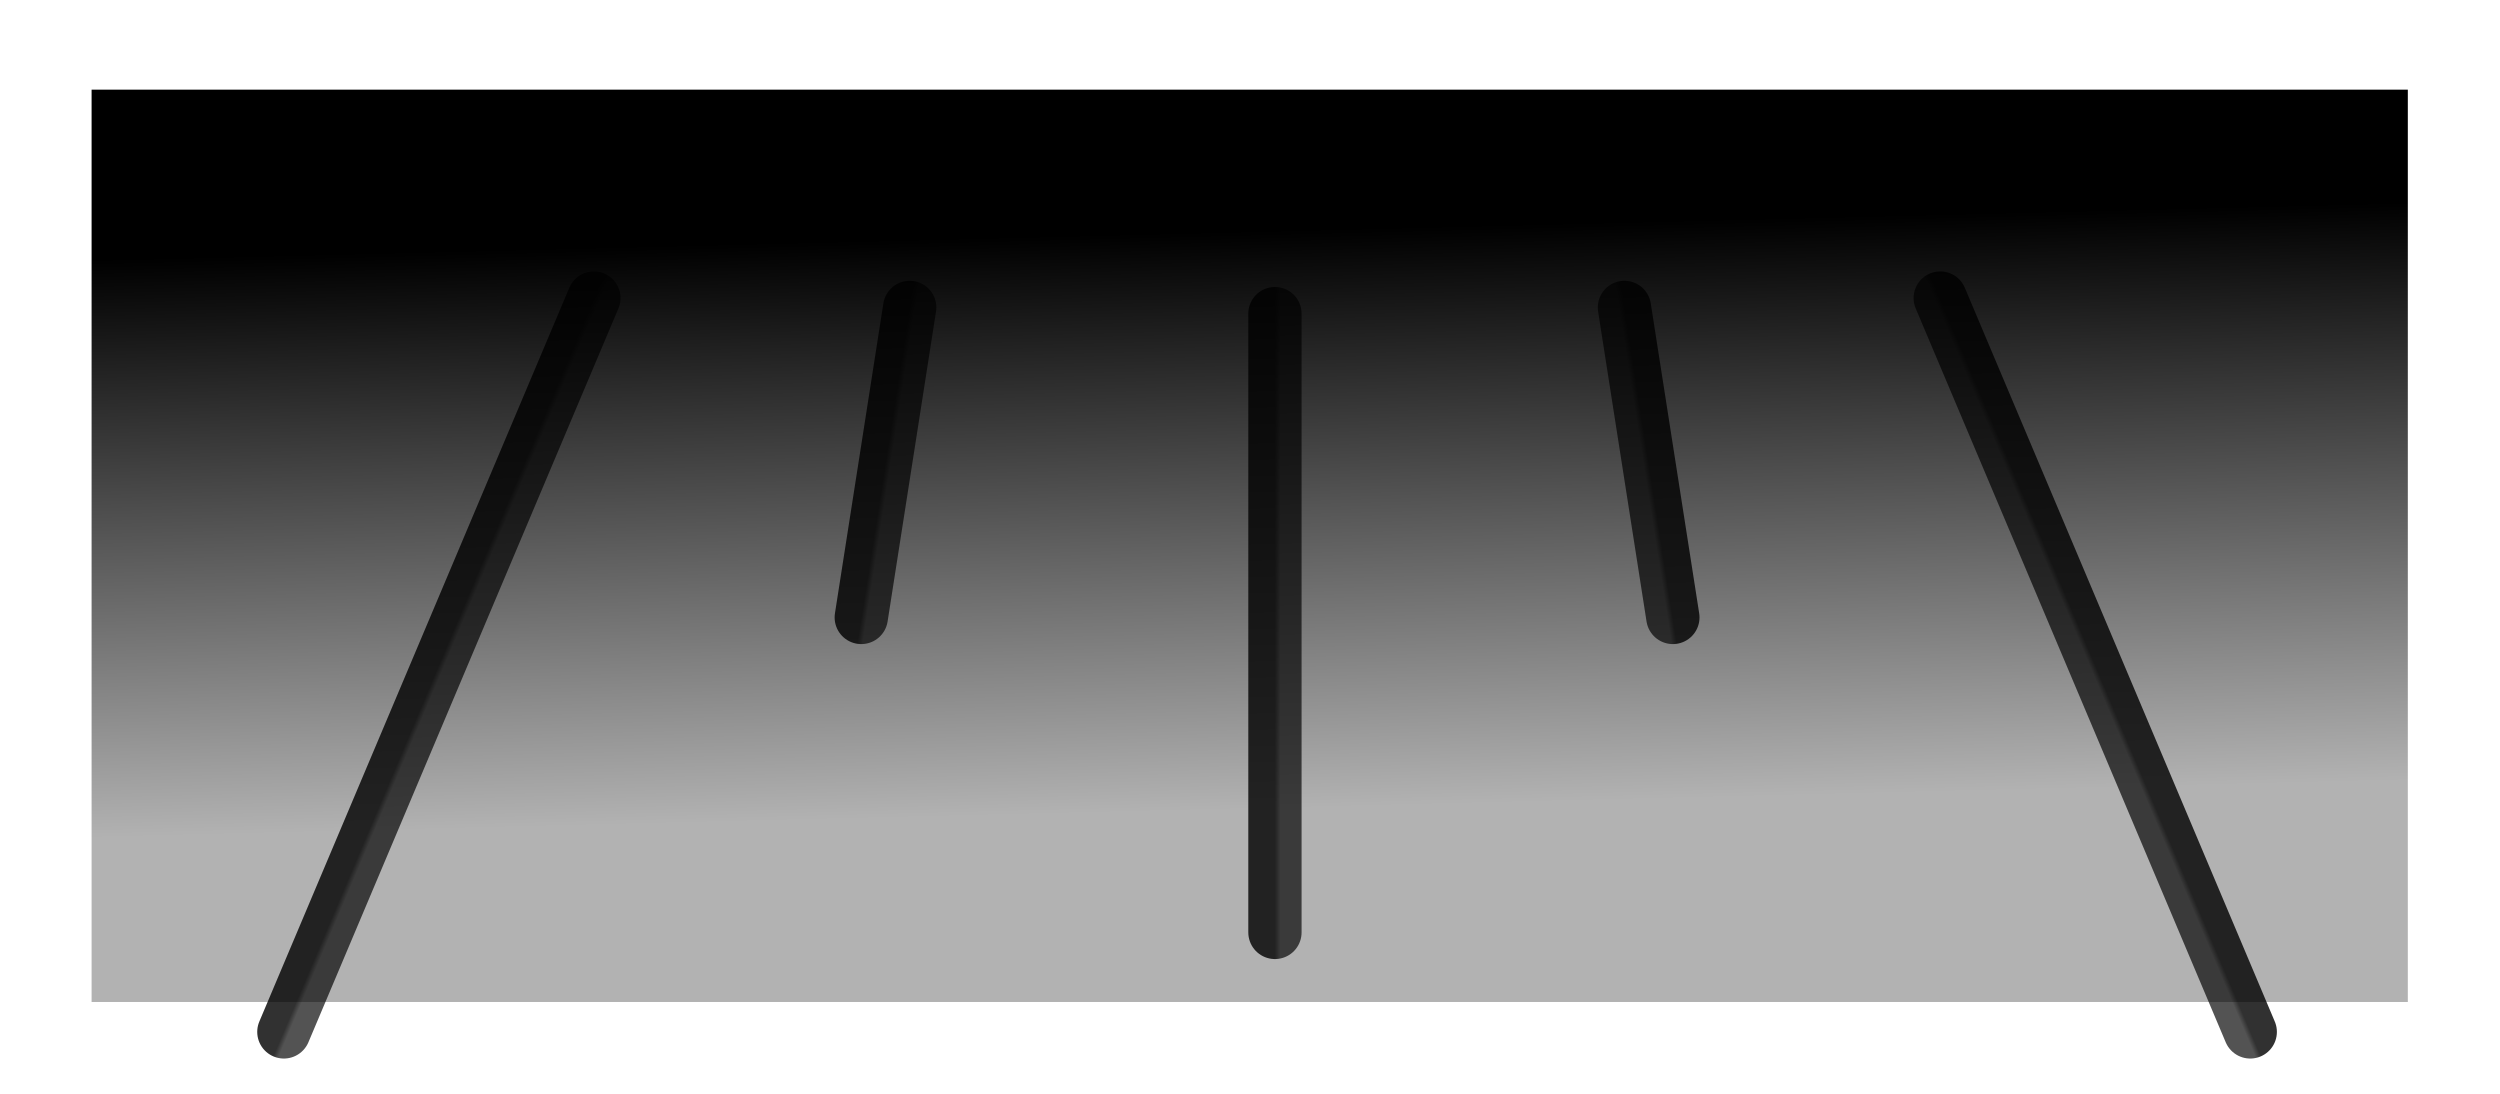 <svg width="464" height="203" viewBox="0 0 464 203" fill="none" xmlns="http://www.w3.org/2000/svg">
<path d="M52.686 191.521L110.224 55.318" stroke="url(#paint0_linear_5_223)" stroke-width="9.889" stroke-linecap="round"/>
<path d="M236.629 173.057L236.629 58.206" stroke="url(#paint1_linear_5_223)" stroke-width="9.889" stroke-linecap="round"/>
<path d="M159.851 114.598L168.841 57.06" stroke="url(#paint2_linear_5_223)" stroke-width="9.889" stroke-linecap="round"/>
<path d="M417.646 191.521L360.108 55.318" stroke="url(#paint3_linear_5_223)" stroke-width="9.889" stroke-linecap="round"/>
<path d="M310.484 114.598L301.494 57.06" stroke="url(#paint4_linear_5_223)" stroke-width="9.889" stroke-linecap="round"/>
<g filter="url(#filter0_f_5_223)">
<rect width="169.329" height="429.892" transform="matrix(0 1 1 0 17 16.64)" fill="url(#paint5_linear_5_223)"/>
</g>
<defs>
<filter id="filter0_f_5_223" x="0.469" y="0.109" width="462.953" height="202.39" filterUnits="userSpaceOnUse" color-interpolation-filters="sRGB">
<feFlood flood-opacity="0" result="BackgroundImageFix"/>
<feBlend mode="normal" in="SourceGraphic" in2="BackgroundImageFix" result="shape"/>
<feGaussianBlur stdDeviation="8.265" result="effect1_foregroundBlur_5_223"/>
</filter>
<linearGradient id="paint0_linear_5_223" x1="81.455" y1="123.419" x2="82.376" y2="123.809" gradientUnits="userSpaceOnUse">
<stop stop-color="#313131"/>
<stop offset="1" stop-color="#535353"/>
</linearGradient>
<linearGradient id="paint1_linear_5_223" x1="236.629" y1="115.632" x2="237.629" y2="115.632" gradientUnits="userSpaceOnUse">
<stop stop-color="#313131"/>
<stop offset="1" stop-color="#535353"/>
</linearGradient>
<linearGradient id="paint2_linear_5_223" x1="164.346" y1="85.829" x2="165.334" y2="85.983" gradientUnits="userSpaceOnUse">
<stop stop-color="#313131"/>
<stop offset="1" stop-color="#535353"/>
</linearGradient>
<linearGradient id="paint3_linear_5_223" x1="388.877" y1="123.419" x2="387.956" y2="123.809" gradientUnits="userSpaceOnUse">
<stop stop-color="#313131"/>
<stop offset="1" stop-color="#535353"/>
</linearGradient>
<linearGradient id="paint4_linear_5_223" x1="305.989" y1="85.829" x2="305.001" y2="85.983" gradientUnits="userSpaceOnUse">
<stop stop-color="#313131"/>
<stop offset="1" stop-color="#535353"/>
</linearGradient>
<linearGradient id="paint5_linear_5_223" x1="8.23455e-07" y1="232.433" x2="200.918" y2="237.422" gradientUnits="userSpaceOnUse">
<stop offset="0.128"/>
<stop offset="0.664" stop-opacity="0.3"/>
</linearGradient>
</defs>
</svg>

